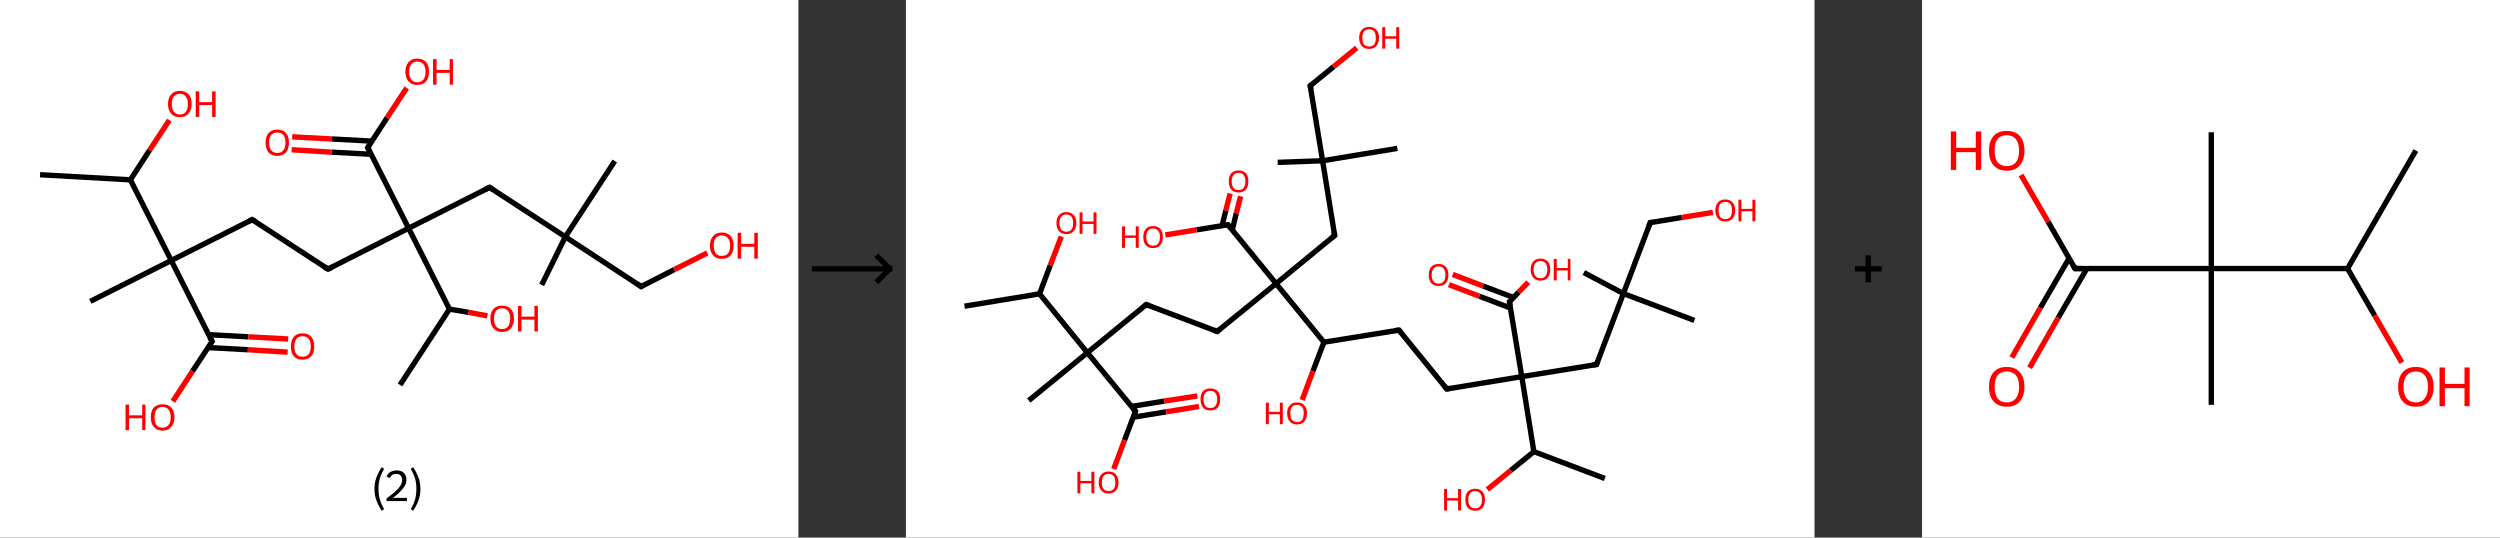 <?xml version='1.0' encoding='ASCII' standalone='yes'?>
<svg xmlns="http://www.w3.org/2000/svg" xmlns:xlink="http://www.w3.org/1999/xlink" version="1.1" width="930.0px" viewBox="0 0 930.0 200.0" height="200.0px">
  <rect x="0" y="0" width="930.0" height="200.0" fill="#333333" stroke="none"/>
  <g>
    <g transform="translate(0, 0) scale(1 1) "><!-- END OF HEADER -->
<rect style="opacity:1.0;fill:#FFFFFF;stroke:none" width="297.0" height="200.0" x="0.0" y="0.0"> </rect>
<path class="bond-0 atom-0 atom-1" d="M 14.9,65.0 L 48.5,66.9" style="fill:none;fill-rule:evenodd;stroke:#000000;stroke-width:2.0px;stroke-linecap:butt;stroke-linejoin:miter;stroke-opacity:1"/>
<path class="bond-1 atom-1 atom-2" d="M 48.5,66.9 L 55.7,55.8" style="fill:none;fill-rule:evenodd;stroke:#000000;stroke-width:2.0px;stroke-linecap:butt;stroke-linejoin:miter;stroke-opacity:1"/>
<path class="bond-1 atom-1 atom-2" d="M 55.7,55.8 L 63.0,44.7" style="fill:none;fill-rule:evenodd;stroke:#FF0000;stroke-width:2.0px;stroke-linecap:butt;stroke-linejoin:miter;stroke-opacity:1"/>
<path class="bond-2 atom-1 atom-3" d="M 48.5,66.9 L 63.7,96.9" style="fill:none;fill-rule:evenodd;stroke:#000000;stroke-width:2.0px;stroke-linecap:butt;stroke-linejoin:miter;stroke-opacity:1"/>
<path class="bond-3 atom-3 atom-4" d="M 63.7,96.9 L 33.6,112.1" style="fill:none;fill-rule:evenodd;stroke:#000000;stroke-width:2.0px;stroke-linecap:butt;stroke-linejoin:miter;stroke-opacity:1"/>
<path class="bond-4 atom-3 atom-5" d="M 63.7,96.9 L 93.8,81.7" style="fill:none;fill-rule:evenodd;stroke:#000000;stroke-width:2.0px;stroke-linecap:butt;stroke-linejoin:miter;stroke-opacity:1"/>
<path class="bond-5 atom-5 atom-6" d="M 93.8,81.7 L 122.0,100.1" style="fill:none;fill-rule:evenodd;stroke:#000000;stroke-width:2.0px;stroke-linecap:butt;stroke-linejoin:miter;stroke-opacity:1"/>
<path class="bond-6 atom-6 atom-7" d="M 122.0,100.1 L 152.0,84.9" style="fill:none;fill-rule:evenodd;stroke:#000000;stroke-width:2.0px;stroke-linecap:butt;stroke-linejoin:miter;stroke-opacity:1"/>
<path class="bond-7 atom-7 atom-8" d="M 152.0,84.9 L 182.1,69.7" style="fill:none;fill-rule:evenodd;stroke:#000000;stroke-width:2.0px;stroke-linecap:butt;stroke-linejoin:miter;stroke-opacity:1"/>
<path class="bond-8 atom-8 atom-9" d="M 182.1,69.7 L 210.3,88.1" style="fill:none;fill-rule:evenodd;stroke:#000000;stroke-width:2.0px;stroke-linecap:butt;stroke-linejoin:miter;stroke-opacity:1"/>
<path class="bond-9 atom-9 atom-10" d="M 210.3,88.1 L 201.5,106.0" style="fill:none;fill-rule:evenodd;stroke:#000000;stroke-width:2.0px;stroke-linecap:butt;stroke-linejoin:miter;stroke-opacity:1"/>
<path class="bond-10 atom-9 atom-11" d="M 210.3,88.1 L 228.7,59.9" style="fill:none;fill-rule:evenodd;stroke:#000000;stroke-width:2.0px;stroke-linecap:butt;stroke-linejoin:miter;stroke-opacity:1"/>
<path class="bond-11 atom-9 atom-12" d="M 210.3,88.1 L 238.5,106.6" style="fill:none;fill-rule:evenodd;stroke:#000000;stroke-width:2.0px;stroke-linecap:butt;stroke-linejoin:miter;stroke-opacity:1"/>
<path class="bond-12 atom-12 atom-13" d="M 238.5,106.6 L 250.8,100.3" style="fill:none;fill-rule:evenodd;stroke:#000000;stroke-width:2.0px;stroke-linecap:butt;stroke-linejoin:miter;stroke-opacity:1"/>
<path class="bond-12 atom-12 atom-13" d="M 250.8,100.3 L 263.1,94.1" style="fill:none;fill-rule:evenodd;stroke:#FF0000;stroke-width:2.0px;stroke-linecap:butt;stroke-linejoin:miter;stroke-opacity:1"/>
<path class="bond-13 atom-7 atom-14" d="M 152.0,84.9 L 136.8,54.9" style="fill:none;fill-rule:evenodd;stroke:#000000;stroke-width:2.0px;stroke-linecap:butt;stroke-linejoin:miter;stroke-opacity:1"/>
<path class="bond-14 atom-14 atom-15" d="M 138.3,52.5 L 123.5,51.7" style="fill:none;fill-rule:evenodd;stroke:#000000;stroke-width:2.0px;stroke-linecap:butt;stroke-linejoin:miter;stroke-opacity:1"/>
<path class="bond-14 atom-14 atom-15" d="M 123.5,51.7 L 108.7,50.9" style="fill:none;fill-rule:evenodd;stroke:#FF0000;stroke-width:2.0px;stroke-linecap:butt;stroke-linejoin:miter;stroke-opacity:1"/>
<path class="bond-14 atom-14 atom-15" d="M 138.1,57.4 L 123.3,56.6" style="fill:none;fill-rule:evenodd;stroke:#000000;stroke-width:2.0px;stroke-linecap:butt;stroke-linejoin:miter;stroke-opacity:1"/>
<path class="bond-14 atom-14 atom-15" d="M 123.3,56.6 L 108.5,55.7" style="fill:none;fill-rule:evenodd;stroke:#FF0000;stroke-width:2.0px;stroke-linecap:butt;stroke-linejoin:miter;stroke-opacity:1"/>
<path class="bond-15 atom-14 atom-16" d="M 136.8,54.9 L 144.0,43.8" style="fill:none;fill-rule:evenodd;stroke:#000000;stroke-width:2.0px;stroke-linecap:butt;stroke-linejoin:miter;stroke-opacity:1"/>
<path class="bond-15 atom-14 atom-16" d="M 144.0,43.8 L 151.3,32.7" style="fill:none;fill-rule:evenodd;stroke:#FF0000;stroke-width:2.0px;stroke-linecap:butt;stroke-linejoin:miter;stroke-opacity:1"/>
<path class="bond-16 atom-7 atom-17" d="M 152.0,84.9 L 167.2,115.0" style="fill:none;fill-rule:evenodd;stroke:#000000;stroke-width:2.0px;stroke-linecap:butt;stroke-linejoin:miter;stroke-opacity:1"/>
<path class="bond-17 atom-17 atom-18" d="M 167.2,115.0 L 148.8,143.2" style="fill:none;fill-rule:evenodd;stroke:#000000;stroke-width:2.0px;stroke-linecap:butt;stroke-linejoin:miter;stroke-opacity:1"/>
<path class="bond-18 atom-17 atom-19" d="M 167.2,115.0 L 174.3,116.2" style="fill:none;fill-rule:evenodd;stroke:#000000;stroke-width:2.0px;stroke-linecap:butt;stroke-linejoin:miter;stroke-opacity:1"/>
<path class="bond-18 atom-17 atom-19" d="M 174.3,116.2 L 181.3,117.5" style="fill:none;fill-rule:evenodd;stroke:#FF0000;stroke-width:2.0px;stroke-linecap:butt;stroke-linejoin:miter;stroke-opacity:1"/>
<path class="bond-19 atom-3 atom-20" d="M 63.7,96.9 L 78.9,127.0" style="fill:none;fill-rule:evenodd;stroke:#000000;stroke-width:2.0px;stroke-linecap:butt;stroke-linejoin:miter;stroke-opacity:1"/>
<path class="bond-20 atom-20 atom-21" d="M 77.4,129.3 L 92.2,130.1" style="fill:none;fill-rule:evenodd;stroke:#000000;stroke-width:2.0px;stroke-linecap:butt;stroke-linejoin:miter;stroke-opacity:1"/>
<path class="bond-20 atom-20 atom-21" d="M 92.2,130.1 L 107.0,131.0" style="fill:none;fill-rule:evenodd;stroke:#FF0000;stroke-width:2.0px;stroke-linecap:butt;stroke-linejoin:miter;stroke-opacity:1"/>
<path class="bond-20 atom-20 atom-21" d="M 77.6,124.5 L 92.4,125.3" style="fill:none;fill-rule:evenodd;stroke:#000000;stroke-width:2.0px;stroke-linecap:butt;stroke-linejoin:miter;stroke-opacity:1"/>
<path class="bond-20 atom-20 atom-21" d="M 92.4,125.3 L 107.2,126.1" style="fill:none;fill-rule:evenodd;stroke:#FF0000;stroke-width:2.0px;stroke-linecap:butt;stroke-linejoin:miter;stroke-opacity:1"/>
<path class="bond-21 atom-20 atom-22" d="M 78.9,127.0 L 71.6,138.1" style="fill:none;fill-rule:evenodd;stroke:#000000;stroke-width:2.0px;stroke-linecap:butt;stroke-linejoin:miter;stroke-opacity:1"/>
<path class="bond-21 atom-20 atom-22" d="M 71.6,138.1 L 64.3,149.3" style="fill:none;fill-rule:evenodd;stroke:#FF0000;stroke-width:2.0px;stroke-linecap:butt;stroke-linejoin:miter;stroke-opacity:1"/>
<path d="M 92.2,82.5 L 93.8,81.7 L 95.2,82.6" style="fill:none;stroke:#000000;stroke-width:2.0px;stroke-linecap:butt;stroke-linejoin:miter;stroke-opacity:1;"/>
<path d="M 120.5,99.2 L 122.0,100.1 L 123.5,99.4" style="fill:none;stroke:#000000;stroke-width:2.0px;stroke-linecap:butt;stroke-linejoin:miter;stroke-opacity:1;"/>
<path d="M 180.6,70.5 L 182.1,69.7 L 183.5,70.6" style="fill:none;stroke:#000000;stroke-width:2.0px;stroke-linecap:butt;stroke-linejoin:miter;stroke-opacity:1;"/>
<path d="M 237.1,105.6 L 238.5,106.6 L 239.1,106.2" style="fill:none;stroke:#000000;stroke-width:2.0px;stroke-linecap:butt;stroke-linejoin:miter;stroke-opacity:1;"/>
<path d="M 137.6,56.4 L 136.8,54.9 L 137.2,54.3" style="fill:none;stroke:#000000;stroke-width:2.0px;stroke-linecap:butt;stroke-linejoin:miter;stroke-opacity:1;"/>
<path d="M 78.1,125.5 L 78.9,127.0 L 78.5,127.5" style="fill:none;stroke:#000000;stroke-width:2.0px;stroke-linecap:butt;stroke-linejoin:miter;stroke-opacity:1;"/>
<path class="atom-2" d="M 62.5 38.7 Q 62.5 36.4, 63.7 35.1 Q 64.8 33.8, 66.9 33.8 Q 69.0 33.8, 70.2 35.1 Q 71.3 36.4, 71.3 38.7 Q 71.3 41.0, 70.1 42.3 Q 69.0 43.6, 66.9 43.6 Q 64.8 43.6, 63.7 42.3 Q 62.5 41.0, 62.5 38.7 M 66.9 42.6 Q 68.4 42.6, 69.1 41.6 Q 69.9 40.6, 69.9 38.7 Q 69.9 36.8, 69.1 35.9 Q 68.4 34.9, 66.9 34.9 Q 65.5 34.9, 64.7 35.9 Q 63.9 36.8, 63.9 38.7 Q 63.9 40.6, 64.7 41.6 Q 65.5 42.6, 66.9 42.6 " fill="#FF0000"/>
<path class="atom-2" d="M 72.8 34.0 L 74.1 34.0 L 74.1 38.0 L 78.9 38.0 L 78.9 34.0 L 80.2 34.0 L 80.2 43.5 L 78.9 43.5 L 78.9 39.1 L 74.1 39.1 L 74.1 43.5 L 72.8 43.5 L 72.8 34.0 " fill="#FF0000"/>
<path class="atom-13" d="M 264.1 91.4 Q 264.1 89.1, 265.3 87.8 Q 266.4 86.5, 268.5 86.5 Q 270.6 86.5, 271.8 87.8 Q 272.9 89.1, 272.9 91.4 Q 272.9 93.7, 271.8 95.0 Q 270.6 96.3, 268.5 96.3 Q 266.4 96.3, 265.3 95.0 Q 264.1 93.7, 264.1 91.4 M 268.5 95.2 Q 270.0 95.2, 270.8 94.3 Q 271.6 93.3, 271.6 91.4 Q 271.6 89.5, 270.8 88.6 Q 270.0 87.6, 268.5 87.6 Q 267.1 87.6, 266.3 88.5 Q 265.5 89.5, 265.5 91.4 Q 265.5 93.3, 266.3 94.3 Q 267.1 95.2, 268.5 95.2 " fill="#FF0000"/>
<path class="atom-13" d="M 274.4 86.6 L 275.7 86.6 L 275.7 90.7 L 280.6 90.7 L 280.6 86.6 L 281.9 86.6 L 281.9 96.2 L 280.6 96.2 L 280.6 91.8 L 275.7 91.8 L 275.7 96.2 L 274.4 96.2 L 274.4 86.6 " fill="#FF0000"/>
<path class="atom-15" d="M 98.8 53.0 Q 98.8 50.8, 99.9 49.5 Q 101.0 48.2, 103.2 48.2 Q 105.3 48.2, 106.4 49.5 Q 107.5 50.8, 107.5 53.0 Q 107.5 55.4, 106.4 56.7 Q 105.3 58.0, 103.2 58.0 Q 101.1 58.0, 99.9 56.7 Q 98.8 55.4, 98.8 53.0 M 103.2 56.9 Q 104.6 56.9, 105.4 55.9 Q 106.2 55.0, 106.2 53.0 Q 106.2 51.2, 105.4 50.2 Q 104.6 49.3, 103.2 49.3 Q 101.7 49.3, 100.9 50.2 Q 100.1 51.2, 100.1 53.0 Q 100.1 55.0, 100.9 55.9 Q 101.7 56.9, 103.2 56.9 " fill="#FF0000"/>
<path class="atom-16" d="M 150.8 26.7 Q 150.8 24.4, 152.0 23.1 Q 153.1 21.8, 155.2 21.8 Q 157.3 21.8, 158.5 23.1 Q 159.6 24.4, 159.6 26.7 Q 159.6 29.0, 158.5 30.3 Q 157.3 31.6, 155.2 31.6 Q 153.1 31.6, 152.0 30.3 Q 150.8 29.0, 150.8 26.7 M 155.2 30.6 Q 156.7 30.6, 157.5 29.6 Q 158.3 28.6, 158.3 26.7 Q 158.3 24.8, 157.5 23.9 Q 156.7 22.9, 155.2 22.9 Q 153.8 22.9, 153.0 23.9 Q 152.2 24.8, 152.2 26.7 Q 152.2 28.6, 153.0 29.6 Q 153.8 30.6, 155.2 30.6 " fill="#FF0000"/>
<path class="atom-16" d="M 161.1 22.0 L 162.4 22.0 L 162.4 26.0 L 167.3 26.0 L 167.3 22.0 L 168.5 22.0 L 168.5 31.5 L 167.3 31.5 L 167.3 27.1 L 162.4 27.1 L 162.4 31.5 L 161.1 31.5 L 161.1 22.0 " fill="#FF0000"/>
<path class="atom-19" d="M 182.4 118.5 Q 182.4 116.2, 183.6 114.9 Q 184.7 113.7, 186.8 113.7 Q 188.9 113.7, 190.0 114.9 Q 191.2 116.2, 191.2 118.5 Q 191.2 120.8, 190.0 122.2 Q 188.9 123.5, 186.8 123.5 Q 184.7 123.5, 183.6 122.2 Q 182.4 120.8, 182.4 118.5 M 186.8 122.4 Q 188.3 122.4, 189.0 121.4 Q 189.8 120.4, 189.8 118.5 Q 189.8 116.6, 189.0 115.7 Q 188.3 114.7, 186.8 114.7 Q 185.3 114.7, 184.5 115.7 Q 183.8 116.6, 183.8 118.5 Q 183.8 120.4, 184.5 121.4 Q 185.3 122.4, 186.8 122.4 " fill="#FF0000"/>
<path class="atom-19" d="M 192.7 113.8 L 194.0 113.8 L 194.0 117.8 L 198.8 117.8 L 198.8 113.8 L 200.1 113.8 L 200.1 123.3 L 198.8 123.3 L 198.8 118.9 L 194.0 118.9 L 194.0 123.3 L 192.7 123.3 L 192.7 113.8 " fill="#FF0000"/>
<path class="atom-21" d="M 108.2 128.9 Q 108.2 126.6, 109.3 125.3 Q 110.4 124.0, 112.5 124.0 Q 114.7 124.0, 115.8 125.3 Q 116.9 126.6, 116.9 128.9 Q 116.9 131.2, 115.8 132.5 Q 114.6 133.8, 112.5 133.8 Q 110.4 133.8, 109.3 132.5 Q 108.2 131.2, 108.2 128.9 M 112.5 132.7 Q 114.0 132.7, 114.8 131.8 Q 115.6 130.8, 115.6 128.9 Q 115.6 127.0, 114.8 126.0 Q 114.0 125.1, 112.5 125.1 Q 111.1 125.1, 110.3 126.0 Q 109.5 127.0, 109.5 128.9 Q 109.5 130.8, 110.3 131.8 Q 111.1 132.7, 112.5 132.7 " fill="#FF0000"/>
<path class="atom-22" d="M 46.7 150.5 L 48.0 150.5 L 48.0 154.5 L 52.9 154.5 L 52.9 150.5 L 54.1 150.5 L 54.1 160.0 L 52.9 160.0 L 52.9 155.6 L 48.0 155.6 L 48.0 160.0 L 46.7 160.0 L 46.7 150.5 " fill="#FF0000"/>
<path class="atom-22" d="M 56.1 155.2 Q 56.1 152.9, 57.2 151.6 Q 58.4 150.4, 60.5 150.4 Q 62.6 150.4, 63.7 151.6 Q 64.9 152.9, 64.9 155.2 Q 64.9 157.5, 63.7 158.8 Q 62.6 160.2, 60.5 160.2 Q 58.4 160.2, 57.2 158.8 Q 56.1 157.5, 56.1 155.2 M 60.5 159.1 Q 61.9 159.1, 62.7 158.1 Q 63.5 157.1, 63.5 155.2 Q 63.5 153.3, 62.7 152.4 Q 61.9 151.4, 60.5 151.4 Q 59.0 151.4, 58.2 152.4 Q 57.5 153.3, 57.5 155.2 Q 57.5 157.1, 58.2 158.1 Q 59.0 159.1, 60.5 159.1 " fill="#FF0000"/>
<path class="legend" d="M 139.3 181.9 Q 139.3 179.6, 140.0 177.7 Q 140.7 175.8, 142.0 173.8 L 142.9 174.4 Q 141.8 176.3, 141.3 178.0 Q 140.8 179.7, 140.8 181.9 Q 140.8 184.0, 141.3 185.8 Q 141.8 187.5, 142.9 189.4 L 142.0 190.0 Q 140.7 188.0, 140.0 186.1 Q 139.3 184.2, 139.3 181.9 " fill="#000000"/>
<path class="legend" d="M 143.8 177.3 Q 144.2 176.2, 145.2 175.6 Q 146.2 175.0, 147.6 175.0 Q 149.3 175.0, 150.2 175.9 Q 151.2 176.8, 151.2 178.5 Q 151.2 180.2, 149.9 181.7 Q 148.7 183.3, 146.2 185.2 L 151.4 185.2 L 151.4 186.4 L 143.8 186.4 L 143.8 185.4 Q 145.9 183.9, 147.1 182.8 Q 148.4 181.6, 149.0 180.6 Q 149.6 179.6, 149.6 178.6 Q 149.6 177.5, 149.0 176.9 Q 148.5 176.3, 147.6 176.3 Q 146.6 176.3, 146.0 176.6 Q 145.4 177.0, 145.0 177.8 L 143.8 177.3 " fill="#000000"/>
<path class="legend" d="M 156.4 181.9 Q 156.4 184.2, 155.7 186.1 Q 155.0 188.0, 153.7 190.0 L 152.8 189.4 Q 153.9 187.5, 154.4 185.8 Q 154.9 184.0, 154.9 181.9 Q 154.9 179.7, 154.4 178.0 Q 153.9 176.3, 152.8 174.4 L 153.7 173.8 Q 155.0 175.8, 155.7 177.7 Q 156.4 179.6, 156.4 181.9 " fill="#000000"/>
</g>
    <g transform="translate(297.0, 0) scale(1 1) "><line x1="5" y1="100" x2="35" y2="100" style="stroke:rgb(0,0,0);stroke-width:2"/>
  <line x1="34" y1="100" x2="29" y2="95" style="stroke:rgb(0,0,0);stroke-width:2"/>
  <line x1="34" y1="100" x2="29" y2="105" style="stroke:rgb(0,0,0);stroke-width:2"/>
</g>
    <g transform="translate(337.0, 0) scale(1 1) "><!-- END OF HEADER -->
<rect style="opacity:1.0;fill:#FFFFFF;stroke:none" width="338.0" height="200.0" x="0.0" y="0.0"> </rect>
<path class="bond-0 atom-0 atom-1" d="M 21.8,113.9 L 49.7,109.3" style="fill:none;fill-rule:evenodd;stroke:#000000;stroke-width:2.0px;stroke-linecap:butt;stroke-linejoin:miter;stroke-opacity:1"/>
<path class="bond-1 atom-1 atom-2" d="M 49.7,109.3 L 53.7,98.7" style="fill:none;fill-rule:evenodd;stroke:#000000;stroke-width:2.0px;stroke-linecap:butt;stroke-linejoin:miter;stroke-opacity:1"/>
<path class="bond-1 atom-1 atom-2" d="M 53.7,98.7 L 57.8,88.0" style="fill:none;fill-rule:evenodd;stroke:#FF0000;stroke-width:2.0px;stroke-linecap:butt;stroke-linejoin:miter;stroke-opacity:1"/>
<path class="bond-2 atom-1 atom-3" d="M 49.7,109.3 L 67.5,131.2" style="fill:none;fill-rule:evenodd;stroke:#000000;stroke-width:2.0px;stroke-linecap:butt;stroke-linejoin:miter;stroke-opacity:1"/>
<path class="bond-3 atom-3 atom-4" d="M 67.5,131.2 L 45.7,149.0" style="fill:none;fill-rule:evenodd;stroke:#000000;stroke-width:2.0px;stroke-linecap:butt;stroke-linejoin:miter;stroke-opacity:1"/>
<path class="bond-4 atom-3 atom-5" d="M 67.5,131.2 L 89.4,113.3" style="fill:none;fill-rule:evenodd;stroke:#000000;stroke-width:2.0px;stroke-linecap:butt;stroke-linejoin:miter;stroke-opacity:1"/>
<path class="bond-5 atom-5 atom-6" d="M 89.4,113.3 L 115.8,123.3" style="fill:none;fill-rule:evenodd;stroke:#000000;stroke-width:2.0px;stroke-linecap:butt;stroke-linejoin:miter;stroke-opacity:1"/>
<path class="bond-6 atom-6 atom-7" d="M 115.8,123.3 L 137.7,105.5" style="fill:none;fill-rule:evenodd;stroke:#000000;stroke-width:2.0px;stroke-linecap:butt;stroke-linejoin:miter;stroke-opacity:1"/>
<path class="bond-7 atom-7 atom-8" d="M 137.7,105.5 L 159.5,87.6" style="fill:none;fill-rule:evenodd;stroke:#000000;stroke-width:2.0px;stroke-linecap:butt;stroke-linejoin:miter;stroke-opacity:1"/>
<path class="bond-8 atom-8 atom-9" d="M 159.5,87.6 L 155.0,59.8" style="fill:none;fill-rule:evenodd;stroke:#000000;stroke-width:2.0px;stroke-linecap:butt;stroke-linejoin:miter;stroke-opacity:1"/>
<path class="bond-9 atom-9 atom-10" d="M 155.0,59.8 L 138.3,60.4" style="fill:none;fill-rule:evenodd;stroke:#000000;stroke-width:2.0px;stroke-linecap:butt;stroke-linejoin:miter;stroke-opacity:1"/>
<path class="bond-10 atom-9 atom-11" d="M 155.0,59.8 L 182.8,55.2" style="fill:none;fill-rule:evenodd;stroke:#000000;stroke-width:2.0px;stroke-linecap:butt;stroke-linejoin:miter;stroke-opacity:1"/>
<path class="bond-11 atom-9 atom-12" d="M 155.0,59.8 L 150.4,31.9" style="fill:none;fill-rule:evenodd;stroke:#000000;stroke-width:2.0px;stroke-linecap:butt;stroke-linejoin:miter;stroke-opacity:1"/>
<path class="bond-12 atom-12 atom-13" d="M 150.4,31.9 L 159.1,24.8" style="fill:none;fill-rule:evenodd;stroke:#000000;stroke-width:2.0px;stroke-linecap:butt;stroke-linejoin:miter;stroke-opacity:1"/>
<path class="bond-12 atom-12 atom-13" d="M 159.1,24.8 L 167.7,17.8" style="fill:none;fill-rule:evenodd;stroke:#FF0000;stroke-width:2.0px;stroke-linecap:butt;stroke-linejoin:miter;stroke-opacity:1"/>
<path class="bond-13 atom-7 atom-14" d="M 137.7,105.5 L 119.8,83.6" style="fill:none;fill-rule:evenodd;stroke:#000000;stroke-width:2.0px;stroke-linecap:butt;stroke-linejoin:miter;stroke-opacity:1"/>
<path class="bond-14 atom-14 atom-15" d="M 121.4,85.6 L 122.9,79.3" style="fill:none;fill-rule:evenodd;stroke:#000000;stroke-width:2.0px;stroke-linecap:butt;stroke-linejoin:miter;stroke-opacity:1"/>
<path class="bond-14 atom-14 atom-15" d="M 122.9,79.3 L 124.5,73.0" style="fill:none;fill-rule:evenodd;stroke:#FF0000;stroke-width:2.0px;stroke-linecap:butt;stroke-linejoin:miter;stroke-opacity:1"/>
<path class="bond-14 atom-14 atom-15" d="M 117.6,84.0 L 119.0,78.3" style="fill:none;fill-rule:evenodd;stroke:#000000;stroke-width:2.0px;stroke-linecap:butt;stroke-linejoin:miter;stroke-opacity:1"/>
<path class="bond-14 atom-14 atom-15" d="M 119.0,78.3 L 120.6,72.0" style="fill:none;fill-rule:evenodd;stroke:#FF0000;stroke-width:2.0px;stroke-linecap:butt;stroke-linejoin:miter;stroke-opacity:1"/>
<path class="bond-15 atom-14 atom-16" d="M 119.8,83.6 L 108.1,85.5" style="fill:none;fill-rule:evenodd;stroke:#000000;stroke-width:2.0px;stroke-linecap:butt;stroke-linejoin:miter;stroke-opacity:1"/>
<path class="bond-15 atom-14 atom-16" d="M 108.1,85.5 L 96.5,87.4" style="fill:none;fill-rule:evenodd;stroke:#FF0000;stroke-width:2.0px;stroke-linecap:butt;stroke-linejoin:miter;stroke-opacity:1"/>
<path class="bond-16 atom-7 atom-17" d="M 137.7,105.5 L 155.5,127.3" style="fill:none;fill-rule:evenodd;stroke:#000000;stroke-width:2.0px;stroke-linecap:butt;stroke-linejoin:miter;stroke-opacity:1"/>
<path class="bond-17 atom-17 atom-18" d="M 155.5,127.3 L 151.4,138.1" style="fill:none;fill-rule:evenodd;stroke:#000000;stroke-width:2.0px;stroke-linecap:butt;stroke-linejoin:miter;stroke-opacity:1"/>
<path class="bond-17 atom-17 atom-18" d="M 151.4,138.1 L 147.4,148.8" style="fill:none;fill-rule:evenodd;stroke:#FF0000;stroke-width:2.0px;stroke-linecap:butt;stroke-linejoin:miter;stroke-opacity:1"/>
<path class="bond-18 atom-17 atom-19" d="M 155.5,127.3 L 183.4,122.8" style="fill:none;fill-rule:evenodd;stroke:#000000;stroke-width:2.0px;stroke-linecap:butt;stroke-linejoin:miter;stroke-opacity:1"/>
<path class="bond-19 atom-19 atom-20" d="M 183.4,122.8 L 201.2,144.7" style="fill:none;fill-rule:evenodd;stroke:#000000;stroke-width:2.0px;stroke-linecap:butt;stroke-linejoin:miter;stroke-opacity:1"/>
<path class="bond-20 atom-20 atom-21" d="M 201.2,144.7 L 229.1,140.1" style="fill:none;fill-rule:evenodd;stroke:#000000;stroke-width:2.0px;stroke-linecap:butt;stroke-linejoin:miter;stroke-opacity:1"/>
<path class="bond-21 atom-21 atom-22" d="M 229.1,140.1 L 256.9,135.6" style="fill:none;fill-rule:evenodd;stroke:#000000;stroke-width:2.0px;stroke-linecap:butt;stroke-linejoin:miter;stroke-opacity:1"/>
<path class="bond-22 atom-22 atom-23" d="M 256.9,135.6 L 266.9,109.2" style="fill:none;fill-rule:evenodd;stroke:#000000;stroke-width:2.0px;stroke-linecap:butt;stroke-linejoin:miter;stroke-opacity:1"/>
<path class="bond-23 atom-23 atom-24" d="M 266.9,109.2 L 252.2,101.4" style="fill:none;fill-rule:evenodd;stroke:#000000;stroke-width:2.0px;stroke-linecap:butt;stroke-linejoin:miter;stroke-opacity:1"/>
<path class="bond-24 atom-23 atom-25" d="M 266.9,109.2 L 293.3,119.2" style="fill:none;fill-rule:evenodd;stroke:#000000;stroke-width:2.0px;stroke-linecap:butt;stroke-linejoin:miter;stroke-opacity:1"/>
<path class="bond-25 atom-23 atom-26" d="M 266.9,109.2 L 276.9,82.8" style="fill:none;fill-rule:evenodd;stroke:#000000;stroke-width:2.0px;stroke-linecap:butt;stroke-linejoin:miter;stroke-opacity:1"/>
<path class="bond-26 atom-26 atom-27" d="M 276.9,82.8 L 288.6,80.9" style="fill:none;fill-rule:evenodd;stroke:#000000;stroke-width:2.0px;stroke-linecap:butt;stroke-linejoin:miter;stroke-opacity:1"/>
<path class="bond-26 atom-26 atom-27" d="M 288.6,80.9 L 300.2,79.0" style="fill:none;fill-rule:evenodd;stroke:#FF0000;stroke-width:2.0px;stroke-linecap:butt;stroke-linejoin:miter;stroke-opacity:1"/>
<path class="bond-27 atom-21 atom-28" d="M 229.1,140.1 L 224.5,112.3" style="fill:none;fill-rule:evenodd;stroke:#000000;stroke-width:2.0px;stroke-linecap:butt;stroke-linejoin:miter;stroke-opacity:1"/>
<path class="bond-28 atom-28 atom-29" d="M 226.1,110.7 L 214.7,106.4" style="fill:none;fill-rule:evenodd;stroke:#000000;stroke-width:2.0px;stroke-linecap:butt;stroke-linejoin:miter;stroke-opacity:1"/>
<path class="bond-28 atom-28 atom-29" d="M 214.7,106.4 L 203.4,102.1" style="fill:none;fill-rule:evenodd;stroke:#FF0000;stroke-width:2.0px;stroke-linecap:butt;stroke-linejoin:miter;stroke-opacity:1"/>
<path class="bond-28 atom-28 atom-29" d="M 224.9,114.6 L 213.3,110.2" style="fill:none;fill-rule:evenodd;stroke:#000000;stroke-width:2.0px;stroke-linecap:butt;stroke-linejoin:miter;stroke-opacity:1"/>
<path class="bond-28 atom-28 atom-29" d="M 213.3,110.2 L 202.0,105.9" style="fill:none;fill-rule:evenodd;stroke:#FF0000;stroke-width:2.0px;stroke-linecap:butt;stroke-linejoin:miter;stroke-opacity:1"/>
<path class="bond-29 atom-28 atom-30" d="M 224.5,112.3 L 228.0,108.6" style="fill:none;fill-rule:evenodd;stroke:#000000;stroke-width:2.0px;stroke-linecap:butt;stroke-linejoin:miter;stroke-opacity:1"/>
<path class="bond-29 atom-28 atom-30" d="M 228.0,108.6 L 231.5,105.0" style="fill:none;fill-rule:evenodd;stroke:#FF0000;stroke-width:2.0px;stroke-linecap:butt;stroke-linejoin:miter;stroke-opacity:1"/>
<path class="bond-30 atom-21 atom-31" d="M 229.1,140.1 L 233.6,168.0" style="fill:none;fill-rule:evenodd;stroke:#000000;stroke-width:2.0px;stroke-linecap:butt;stroke-linejoin:miter;stroke-opacity:1"/>
<path class="bond-31 atom-31 atom-32" d="M 233.6,168.0 L 260.0,178.0" style="fill:none;fill-rule:evenodd;stroke:#000000;stroke-width:2.0px;stroke-linecap:butt;stroke-linejoin:miter;stroke-opacity:1"/>
<path class="bond-32 atom-31 atom-33" d="M 233.6,168.0 L 225.0,175.0" style="fill:none;fill-rule:evenodd;stroke:#000000;stroke-width:2.0px;stroke-linecap:butt;stroke-linejoin:miter;stroke-opacity:1"/>
<path class="bond-32 atom-31 atom-33" d="M 225.0,175.0 L 216.3,182.1" style="fill:none;fill-rule:evenodd;stroke:#FF0000;stroke-width:2.0px;stroke-linecap:butt;stroke-linejoin:miter;stroke-opacity:1"/>
<path class="bond-33 atom-3 atom-34" d="M 67.5,131.2 L 85.4,153.0" style="fill:none;fill-rule:evenodd;stroke:#000000;stroke-width:2.0px;stroke-linecap:butt;stroke-linejoin:miter;stroke-opacity:1"/>
<path class="bond-34 atom-34 atom-35" d="M 84.6,155.2 L 96.8,153.2" style="fill:none;fill-rule:evenodd;stroke:#000000;stroke-width:2.0px;stroke-linecap:butt;stroke-linejoin:miter;stroke-opacity:1"/>
<path class="bond-34 atom-34 atom-35" d="M 96.8,153.2 L 109.0,151.2" style="fill:none;fill-rule:evenodd;stroke:#FF0000;stroke-width:2.0px;stroke-linecap:butt;stroke-linejoin:miter;stroke-opacity:1"/>
<path class="bond-34 atom-34 atom-35" d="M 83.9,151.2 L 96.1,149.2" style="fill:none;fill-rule:evenodd;stroke:#000000;stroke-width:2.0px;stroke-linecap:butt;stroke-linejoin:miter;stroke-opacity:1"/>
<path class="bond-34 atom-34 atom-35" d="M 96.1,149.2 L 108.4,147.3" style="fill:none;fill-rule:evenodd;stroke:#FF0000;stroke-width:2.0px;stroke-linecap:butt;stroke-linejoin:miter;stroke-opacity:1"/>
<path class="bond-35 atom-34 atom-36" d="M 85.4,153.0 L 81.3,163.8" style="fill:none;fill-rule:evenodd;stroke:#000000;stroke-width:2.0px;stroke-linecap:butt;stroke-linejoin:miter;stroke-opacity:1"/>
<path class="bond-35 atom-34 atom-36" d="M 81.3,163.8 L 77.3,174.5" style="fill:none;fill-rule:evenodd;stroke:#FF0000;stroke-width:2.0px;stroke-linecap:butt;stroke-linejoin:miter;stroke-opacity:1"/>
<path d="M 88.3,114.2 L 89.4,113.3 L 90.7,113.8" style="fill:none;stroke:#000000;stroke-width:2.0px;stroke-linecap:butt;stroke-linejoin:miter;stroke-opacity:1;"/>
<path d="M 114.5,122.8 L 115.8,123.3 L 116.9,122.4" style="fill:none;stroke:#000000;stroke-width:2.0px;stroke-linecap:butt;stroke-linejoin:miter;stroke-opacity:1;"/>
<path d="M 158.4,88.5 L 159.5,87.6 L 159.3,86.2" style="fill:none;stroke:#000000;stroke-width:2.0px;stroke-linecap:butt;stroke-linejoin:miter;stroke-opacity:1;"/>
<path d="M 150.7,33.3 L 150.4,31.9 L 150.9,31.5" style="fill:none;stroke:#000000;stroke-width:2.0px;stroke-linecap:butt;stroke-linejoin:miter;stroke-opacity:1;"/>
<path d="M 120.7,84.7 L 119.8,83.6 L 119.2,83.7" style="fill:none;stroke:#000000;stroke-width:2.0px;stroke-linecap:butt;stroke-linejoin:miter;stroke-opacity:1;"/>
<path d="M 182.0,123.0 L 183.4,122.8 L 184.3,123.9" style="fill:none;stroke:#000000;stroke-width:2.0px;stroke-linecap:butt;stroke-linejoin:miter;stroke-opacity:1;"/>
<path d="M 200.3,143.6 L 201.2,144.7 L 202.6,144.4" style="fill:none;stroke:#000000;stroke-width:2.0px;stroke-linecap:butt;stroke-linejoin:miter;stroke-opacity:1;"/>
<path d="M 255.5,135.8 L 256.9,135.6 L 257.4,134.3" style="fill:none;stroke:#000000;stroke-width:2.0px;stroke-linecap:butt;stroke-linejoin:miter;stroke-opacity:1;"/>
<path d="M 276.4,84.1 L 276.9,82.8 L 277.5,82.7" style="fill:none;stroke:#000000;stroke-width:2.0px;stroke-linecap:butt;stroke-linejoin:miter;stroke-opacity:1;"/>
<path d="M 224.8,113.7 L 224.5,112.3 L 224.7,112.1" style="fill:none;stroke:#000000;stroke-width:2.0px;stroke-linecap:butt;stroke-linejoin:miter;stroke-opacity:1;"/>
<path d="M 84.5,151.9 L 85.4,153.0 L 85.2,153.6" style="fill:none;stroke:#000000;stroke-width:2.0px;stroke-linecap:butt;stroke-linejoin:miter;stroke-opacity:1;"/>
<path class="atom-2" d="M 56.0 83.0 Q 56.0 81.0, 57.0 80.0 Q 57.9 78.9, 59.7 78.9 Q 61.5 78.9, 62.4 80.0 Q 63.4 81.0, 63.4 83.0 Q 63.4 84.9, 62.4 86.0 Q 61.4 87.1, 59.7 87.1 Q 57.9 87.1, 57.0 86.0 Q 56.0 84.9, 56.0 83.0 M 59.7 86.2 Q 60.9 86.2, 61.6 85.4 Q 62.2 84.6, 62.2 83.0 Q 62.2 81.4, 61.6 80.6 Q 60.9 79.8, 59.7 79.8 Q 58.5 79.8, 57.8 80.6 Q 57.1 81.4, 57.1 83.0 Q 57.1 84.6, 57.8 85.4 Q 58.5 86.2, 59.7 86.2 " fill="#FF0000"/>
<path class="atom-2" d="M 64.6 79.0 L 65.7 79.0 L 65.7 82.4 L 69.8 82.4 L 69.8 79.0 L 70.9 79.0 L 70.9 87.0 L 69.8 87.0 L 69.8 83.3 L 65.7 83.3 L 65.7 87.0 L 64.6 87.0 L 64.6 79.0 " fill="#FF0000"/>
<path class="atom-13" d="M 168.6 14.1 Q 168.6 12.1, 169.6 11.1 Q 170.5 10.0, 172.3 10.0 Q 174.1 10.0, 175.0 11.1 Q 176.0 12.1, 176.0 14.1 Q 176.0 16.0, 175.0 17.1 Q 174.1 18.2, 172.3 18.2 Q 170.5 18.2, 169.6 17.1 Q 168.6 16.0, 168.6 14.1 M 172.3 17.3 Q 173.5 17.3, 174.2 16.5 Q 174.8 15.7, 174.8 14.1 Q 174.8 12.5, 174.2 11.7 Q 173.5 10.9, 172.3 10.9 Q 171.1 10.9, 170.4 11.7 Q 169.8 12.5, 169.8 14.1 Q 169.8 15.7, 170.4 16.5 Q 171.1 17.3, 172.3 17.3 " fill="#FF0000"/>
<path class="atom-13" d="M 177.2 10.1 L 178.3 10.1 L 178.3 13.5 L 182.4 13.5 L 182.4 10.1 L 183.5 10.1 L 183.5 18.1 L 182.4 18.1 L 182.4 14.4 L 178.3 14.4 L 178.3 18.1 L 177.2 18.1 L 177.2 10.1 " fill="#FF0000"/>
<path class="atom-15" d="M 120.1 67.4 Q 120.1 65.5, 121.0 64.5 Q 122.0 63.4, 123.8 63.4 Q 125.5 63.4, 126.5 64.5 Q 127.4 65.5, 127.4 67.4 Q 127.4 69.4, 126.5 70.5 Q 125.5 71.6, 123.8 71.6 Q 122.0 71.6, 121.0 70.5 Q 120.1 69.4, 120.1 67.4 M 123.8 70.7 Q 125.0 70.7, 125.6 69.9 Q 126.3 69.0, 126.3 67.4 Q 126.3 65.9, 125.6 65.1 Q 125.0 64.3, 123.8 64.3 Q 122.5 64.3, 121.9 65.1 Q 121.2 65.9, 121.2 67.4 Q 121.2 69.1, 121.9 69.9 Q 122.5 70.7, 123.8 70.7 " fill="#FF0000"/>
<path class="atom-16" d="M 80.4 84.2 L 81.5 84.2 L 81.5 87.6 L 85.5 87.6 L 85.5 84.2 L 86.6 84.2 L 86.6 92.2 L 85.5 92.2 L 85.5 88.5 L 81.5 88.5 L 81.5 92.2 L 80.4 92.2 L 80.4 84.2 " fill="#FF0000"/>
<path class="atom-16" d="M 88.3 88.2 Q 88.3 86.3, 89.2 85.2 Q 90.2 84.1, 91.9 84.1 Q 93.7 84.1, 94.7 85.2 Q 95.6 86.3, 95.6 88.2 Q 95.6 90.1, 94.6 91.2 Q 93.7 92.3, 91.9 92.3 Q 90.2 92.3, 89.2 91.2 Q 88.3 90.1, 88.3 88.2 M 91.9 91.4 Q 93.2 91.4, 93.8 90.6 Q 94.5 89.8, 94.5 88.2 Q 94.5 86.6, 93.8 85.8 Q 93.2 85.0, 91.9 85.0 Q 90.7 85.0, 90.1 85.8 Q 89.4 86.6, 89.4 88.2 Q 89.4 89.8, 90.1 90.6 Q 90.7 91.4, 91.9 91.4 " fill="#FF0000"/>
<path class="atom-18" d="M 133.9 149.8 L 135.0 149.8 L 135.0 153.2 L 139.1 153.2 L 139.1 149.8 L 140.2 149.8 L 140.2 157.8 L 139.1 157.8 L 139.1 154.1 L 135.0 154.1 L 135.0 157.8 L 133.9 157.8 L 133.9 149.8 " fill="#FF0000"/>
<path class="atom-18" d="M 141.8 153.7 Q 141.8 151.8, 142.8 150.8 Q 143.7 149.7, 145.5 149.7 Q 147.3 149.7, 148.2 150.8 Q 149.2 151.8, 149.2 153.7 Q 149.2 155.7, 148.2 156.8 Q 147.3 157.9, 145.5 157.9 Q 143.7 157.9, 142.8 156.8 Q 141.8 155.7, 141.8 153.7 M 145.5 157.0 Q 146.7 157.0, 147.4 156.2 Q 148.0 155.3, 148.0 153.7 Q 148.0 152.2, 147.4 151.4 Q 146.7 150.6, 145.5 150.6 Q 144.3 150.6, 143.6 151.4 Q 143.0 152.2, 143.0 153.7 Q 143.0 155.4, 143.6 156.2 Q 144.3 157.0, 145.5 157.0 " fill="#FF0000"/>
<path class="atom-27" d="M 301.1 78.3 Q 301.1 76.4, 302.1 75.3 Q 303.0 74.2, 304.8 74.2 Q 306.6 74.2, 307.5 75.3 Q 308.5 76.4, 308.5 78.3 Q 308.5 80.2, 307.5 81.3 Q 306.6 82.4, 304.8 82.4 Q 303.0 82.4, 302.1 81.3 Q 301.1 80.2, 301.1 78.3 M 304.8 81.5 Q 306.0 81.5, 306.7 80.7 Q 307.3 79.9, 307.3 78.3 Q 307.3 76.7, 306.7 75.9 Q 306.0 75.1, 304.8 75.1 Q 303.6 75.1, 302.9 75.9 Q 302.3 76.7, 302.3 78.3 Q 302.3 79.9, 302.9 80.7 Q 303.6 81.5, 304.8 81.5 " fill="#FF0000"/>
<path class="atom-27" d="M 309.7 74.3 L 310.8 74.3 L 310.8 77.7 L 314.9 77.7 L 314.9 74.3 L 316.0 74.3 L 316.0 82.3 L 314.9 82.3 L 314.9 78.6 L 310.8 78.6 L 310.8 82.3 L 309.7 82.3 L 309.7 74.3 " fill="#FF0000"/>
<path class="atom-29" d="M 194.5 102.3 Q 194.5 100.4, 195.4 99.3 Q 196.4 98.2, 198.2 98.2 Q 199.9 98.2, 200.9 99.3 Q 201.8 100.4, 201.8 102.3 Q 201.8 104.2, 200.9 105.3 Q 199.9 106.4, 198.2 106.4 Q 196.4 106.4, 195.4 105.3 Q 194.5 104.2, 194.5 102.3 M 198.2 105.5 Q 199.4 105.5, 200.0 104.7 Q 200.7 103.9, 200.7 102.3 Q 200.7 100.7, 200.0 99.9 Q 199.4 99.1, 198.2 99.1 Q 196.9 99.1, 196.3 99.9 Q 195.6 100.7, 195.6 102.3 Q 195.6 103.9, 196.3 104.7 Q 196.9 105.5, 198.2 105.5 " fill="#FF0000"/>
<path class="atom-30" d="M 232.4 100.2 Q 232.4 98.3, 233.4 97.3 Q 234.3 96.2, 236.1 96.2 Q 237.8 96.2, 238.8 97.3 Q 239.7 98.3, 239.7 100.2 Q 239.7 102.2, 238.8 103.3 Q 237.8 104.4, 236.1 104.4 Q 234.3 104.4, 233.4 103.3 Q 232.4 102.2, 232.4 100.2 M 236.1 103.5 Q 237.3 103.5, 237.9 102.7 Q 238.6 101.8, 238.6 100.2 Q 238.6 98.7, 237.9 97.9 Q 237.3 97.1, 236.1 97.1 Q 234.9 97.1, 234.2 97.9 Q 233.5 98.7, 233.5 100.2 Q 233.5 101.9, 234.2 102.7 Q 234.9 103.5, 236.1 103.5 " fill="#FF0000"/>
<path class="atom-30" d="M 241.0 96.3 L 242.1 96.3 L 242.1 99.7 L 246.2 99.7 L 246.2 96.3 L 247.2 96.3 L 247.2 104.3 L 246.2 104.3 L 246.2 100.6 L 242.1 100.6 L 242.1 104.3 L 241.0 104.3 L 241.0 96.3 " fill="#FF0000"/>
<path class="atom-33" d="M 200.2 181.9 L 201.3 181.9 L 201.3 185.3 L 205.4 185.3 L 205.4 181.9 L 206.5 181.9 L 206.5 189.9 L 205.4 189.9 L 205.4 186.2 L 201.3 186.2 L 201.3 189.9 L 200.2 189.9 L 200.2 181.9 " fill="#FF0000"/>
<path class="atom-33" d="M 208.1 185.9 Q 208.1 183.9, 209.0 182.9 Q 210.0 181.8, 211.8 181.8 Q 213.5 181.8, 214.5 182.9 Q 215.4 183.9, 215.4 185.9 Q 215.4 187.8, 214.5 188.9 Q 213.5 190.0, 211.8 190.0 Q 210.0 190.0, 209.0 188.9 Q 208.1 187.8, 208.1 185.9 M 211.8 189.1 Q 213.0 189.1, 213.6 188.3 Q 214.3 187.5, 214.3 185.9 Q 214.3 184.3, 213.6 183.5 Q 213.0 182.7, 211.8 182.7 Q 210.5 182.7, 209.9 183.5 Q 209.2 184.3, 209.2 185.9 Q 209.2 187.5, 209.9 188.3 Q 210.5 189.1, 211.8 189.1 " fill="#FF0000"/>
<path class="atom-35" d="M 109.6 148.5 Q 109.6 146.6, 110.5 145.5 Q 111.5 144.5, 113.3 144.5 Q 115.0 144.5, 116.0 145.5 Q 116.9 146.6, 116.9 148.5 Q 116.9 150.5, 116.0 151.6 Q 115.0 152.7, 113.3 152.7 Q 111.5 152.7, 110.5 151.6 Q 109.6 150.5, 109.6 148.5 M 113.3 151.8 Q 114.5 151.8, 115.1 151.0 Q 115.8 150.1, 115.8 148.5 Q 115.8 147.0, 115.1 146.2 Q 114.5 145.4, 113.3 145.4 Q 112.0 145.4, 111.4 146.2 Q 110.7 146.9, 110.7 148.5 Q 110.7 150.1, 111.4 151.0 Q 112.0 151.8, 113.3 151.8 " fill="#FF0000"/>
<path class="atom-36" d="M 63.8 175.5 L 64.9 175.5 L 64.9 178.9 L 69.0 178.9 L 69.0 175.5 L 70.1 175.5 L 70.1 183.5 L 69.0 183.5 L 69.0 179.8 L 64.9 179.8 L 64.9 183.5 L 63.8 183.5 L 63.8 175.5 " fill="#FF0000"/>
<path class="atom-36" d="M 71.7 179.5 Q 71.7 177.5, 72.7 176.5 Q 73.6 175.4, 75.4 175.4 Q 77.2 175.4, 78.1 176.5 Q 79.1 177.5, 79.1 179.5 Q 79.1 181.4, 78.1 182.5 Q 77.1 183.6, 75.4 183.6 Q 73.6 183.6, 72.7 182.5 Q 71.7 181.4, 71.7 179.5 M 75.4 182.7 Q 76.6 182.7, 77.3 181.9 Q 77.9 181.1, 77.9 179.5 Q 77.9 177.9, 77.3 177.1 Q 76.6 176.3, 75.4 176.3 Q 74.2 176.3, 73.5 177.1 Q 72.9 177.9, 72.9 179.5 Q 72.9 181.1, 73.5 181.9 Q 74.2 182.7, 75.4 182.7 " fill="#FF0000"/>
</g>
    <g transform="translate(675.0, 0) scale(1 1) "><line x1="15" y1="100" x2="25" y2="100" style="stroke:rgb(0,0,0);stroke-width:2"/>
  <line x1="20" y1="95" x2="20" y2="105" style="stroke:rgb(0,0,0);stroke-width:2"/>
</g>
    <g transform="translate(715.0, 0) scale(1 1) "><!-- END OF HEADER -->
<rect style="opacity:1.0;fill:#FFFFFF;stroke:none" width="215.0" height="200.0" x="0.0" y="0.0"> </rect>
<path class="bond-0 atom-0 atom-1" d="M 183.7,56.0 L 158.3,99.9" style="fill:none;fill-rule:evenodd;stroke:#000000;stroke-width:2.0px;stroke-linecap:butt;stroke-linejoin:miter;stroke-opacity:1"/>
<path class="bond-1 atom-1 atom-2" d="M 158.3,99.9 L 168.4,117.4" style="fill:none;fill-rule:evenodd;stroke:#000000;stroke-width:2.0px;stroke-linecap:butt;stroke-linejoin:miter;stroke-opacity:1"/>
<path class="bond-1 atom-1 atom-2" d="M 168.4,117.4 L 178.5,134.9" style="fill:none;fill-rule:evenodd;stroke:#FF0000;stroke-width:2.0px;stroke-linecap:butt;stroke-linejoin:miter;stroke-opacity:1"/>
<path class="bond-2 atom-1 atom-3" d="M 158.3,99.9 L 107.6,99.9" style="fill:none;fill-rule:evenodd;stroke:#000000;stroke-width:2.0px;stroke-linecap:butt;stroke-linejoin:miter;stroke-opacity:1"/>
<path class="bond-3 atom-3 atom-4" d="M 107.6,99.9 L 107.6,49.2" style="fill:none;fill-rule:evenodd;stroke:#000000;stroke-width:2.0px;stroke-linecap:butt;stroke-linejoin:miter;stroke-opacity:1"/>
<path class="bond-4 atom-3 atom-5" d="M 107.6,99.9 L 107.6,150.6" style="fill:none;fill-rule:evenodd;stroke:#000000;stroke-width:2.0px;stroke-linecap:butt;stroke-linejoin:miter;stroke-opacity:1"/>
<path class="bond-5 atom-3 atom-6" d="M 107.6,99.9 L 56.9,99.9" style="fill:none;fill-rule:evenodd;stroke:#000000;stroke-width:2.0px;stroke-linecap:butt;stroke-linejoin:miter;stroke-opacity:1"/>
<path class="bond-6 atom-6 atom-7" d="M 54.7,96.1 L 44.0,114.5" style="fill:none;fill-rule:evenodd;stroke:#000000;stroke-width:2.0px;stroke-linecap:butt;stroke-linejoin:miter;stroke-opacity:1"/>
<path class="bond-6 atom-6 atom-7" d="M 44.0,114.5 L 33.4,133.0" style="fill:none;fill-rule:evenodd;stroke:#FF0000;stroke-width:2.0px;stroke-linecap:butt;stroke-linejoin:miter;stroke-opacity:1"/>
<path class="bond-6 atom-6 atom-7" d="M 61.3,99.9 L 50.6,118.3" style="fill:none;fill-rule:evenodd;stroke:#000000;stroke-width:2.0px;stroke-linecap:butt;stroke-linejoin:miter;stroke-opacity:1"/>
<path class="bond-6 atom-6 atom-7" d="M 50.6,118.3 L 40.0,136.8" style="fill:none;fill-rule:evenodd;stroke:#FF0000;stroke-width:2.0px;stroke-linecap:butt;stroke-linejoin:miter;stroke-opacity:1"/>
<path class="bond-7 atom-6 atom-8" d="M 56.9,99.9 L 46.9,82.5" style="fill:none;fill-rule:evenodd;stroke:#000000;stroke-width:2.0px;stroke-linecap:butt;stroke-linejoin:miter;stroke-opacity:1"/>
<path class="bond-7 atom-6 atom-8" d="M 46.9,82.5 L 36.8,65.1" style="fill:none;fill-rule:evenodd;stroke:#FF0000;stroke-width:2.0px;stroke-linecap:butt;stroke-linejoin:miter;stroke-opacity:1"/>
<path d="M 59.4,99.9 L 56.9,99.9 L 56.4,99.0" style="fill:none;stroke:#000000;stroke-width:2.0px;stroke-linecap:butt;stroke-linejoin:miter;stroke-opacity:1;"/>
<path class="atom-2" d="M 177.1 143.9 Q 177.1 140.4, 178.8 138.5 Q 180.5 136.5, 183.7 136.5 Q 186.9 136.5, 188.6 138.5 Q 190.3 140.4, 190.3 143.9 Q 190.3 147.3, 188.6 149.3 Q 186.8 151.3, 183.7 151.3 Q 180.5 151.3, 178.8 149.3 Q 177.1 147.4, 177.1 143.9 M 183.7 149.7 Q 185.9 149.7, 187.0 148.2 Q 188.2 146.7, 188.2 143.9 Q 188.2 141.0, 187.0 139.6 Q 185.9 138.2, 183.7 138.2 Q 181.5 138.2, 180.3 139.6 Q 179.1 141.0, 179.1 143.9 Q 179.1 146.8, 180.3 148.2 Q 181.5 149.7, 183.7 149.7 " fill="#FF0000"/>
<path class="atom-2" d="M 192.5 136.7 L 194.5 136.7 L 194.5 142.8 L 201.8 142.8 L 201.8 136.7 L 203.7 136.7 L 203.7 151.1 L 201.8 151.1 L 201.8 144.4 L 194.5 144.4 L 194.5 151.1 L 192.5 151.1 L 192.5 136.7 " fill="#FF0000"/>
<path class="atom-7" d="M 24.9 143.9 Q 24.9 140.4, 26.6 138.5 Q 28.3 136.5, 31.5 136.5 Q 34.7 136.5, 36.4 138.5 Q 38.1 140.4, 38.1 143.9 Q 38.1 147.3, 36.4 149.3 Q 34.7 151.3, 31.5 151.3 Q 28.4 151.3, 26.6 149.3 Q 24.9 147.4, 24.9 143.9 M 31.5 149.7 Q 33.7 149.7, 34.9 148.2 Q 36.1 146.7, 36.1 143.9 Q 36.1 141.0, 34.9 139.6 Q 33.7 138.2, 31.5 138.2 Q 29.3 138.2, 28.1 139.6 Q 27.0 141.0, 27.0 143.9 Q 27.0 146.8, 28.1 148.2 Q 29.3 149.7, 31.5 149.7 " fill="#FF0000"/>
<path class="atom-8" d="M 10.7 48.9 L 12.7 48.9 L 12.7 55.0 L 20.0 55.0 L 20.0 48.9 L 22.0 48.9 L 22.0 63.2 L 20.0 63.2 L 20.0 56.6 L 12.7 56.6 L 12.7 63.2 L 10.7 63.2 L 10.7 48.9 " fill="#FF0000"/>
<path class="atom-8" d="M 24.9 56.0 Q 24.9 52.6, 26.6 50.6 Q 28.3 48.7, 31.5 48.7 Q 34.7 48.7, 36.4 50.6 Q 38.1 52.6, 38.1 56.0 Q 38.1 59.5, 36.4 61.5 Q 34.7 63.5, 31.5 63.5 Q 28.4 63.5, 26.6 61.5 Q 24.9 59.5, 24.9 56.0 M 31.5 61.8 Q 33.7 61.8, 34.9 60.4 Q 36.1 58.9, 36.1 56.0 Q 36.1 53.2, 34.9 51.8 Q 33.7 50.3, 31.5 50.3 Q 29.3 50.3, 28.1 51.7 Q 27.0 53.2, 27.0 56.0 Q 27.0 58.9, 28.1 60.4 Q 29.3 61.8, 31.5 61.8 " fill="#FF0000"/>
</g>
  </g>
</svg>
